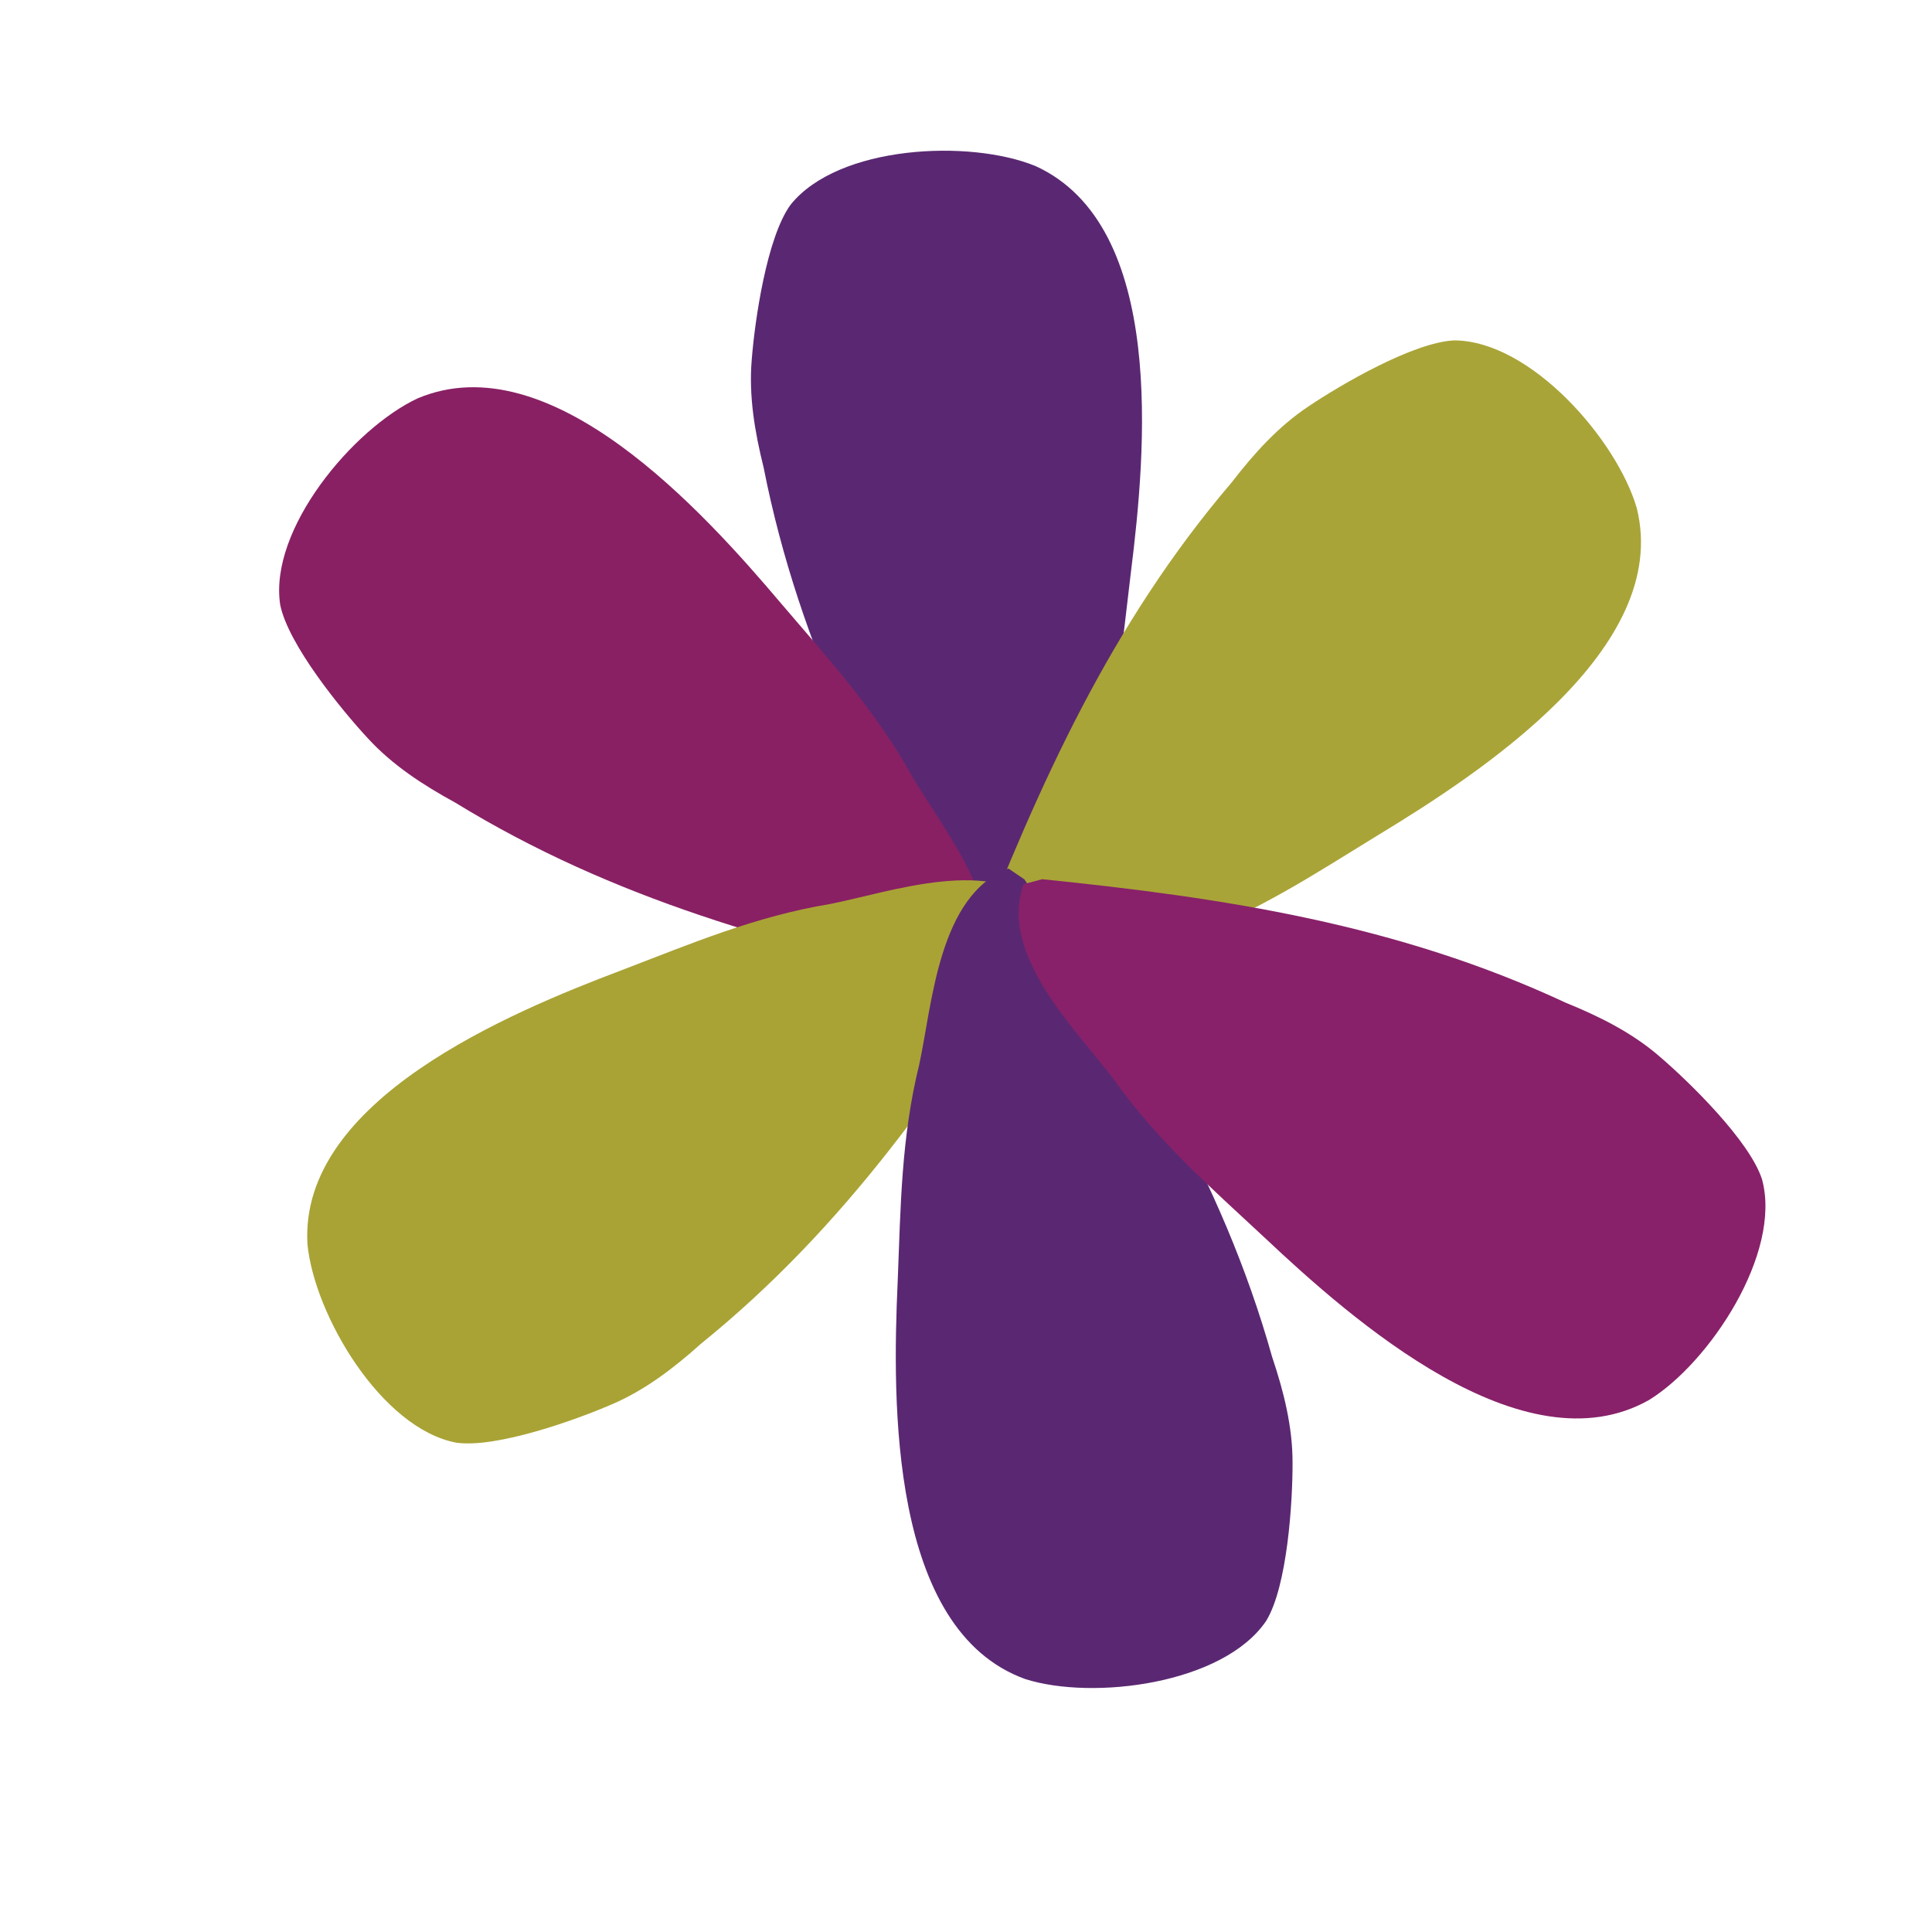 <?xml version="1.0" encoding="utf-8"?>
<!-- Generator: Adobe Illustrator 16.0.0, SVG Export Plug-In . SVG Version: 6.00 Build 0)  -->
<!DOCTYPE svg PUBLIC "-//W3C//DTD SVG 1.1//EN" "http://www.w3.org/Graphics/SVG/1.1/DTD/svg11.dtd">
<svg version="1.1" id="Layer_1" xmlns="http://www.w3.org/2000/svg" xmlns:xlink="http://www.w3.org/1999/xlink" x="0px" y="0px"
	 width="100px" height="100px" viewBox="0 0 100 100" enable-background="new 0 0 100 100" xml:space="preserve">
<g>
	<path fill="#5A2872" d="M50.345,49.859c-4.792-8.192-8.964-16.229-10.819-25.657c-0.463-1.855-0.772-3.709-0.618-5.564
		c0.155-2.009,0.773-6.337,2.009-8.037c2.473-3.091,9.273-3.4,12.674-2.009c6.8,3.091,5.719,14.838,4.945,21.02
		c-0.464,3.864-0.772,7.419-2.009,11.128c-0.928,3.091-1.7,8.655-5.41,9.737">
	
        <animateTransform attributeName='transform'
            attributeType="XML"
            type="rotate"
            from="0 50 50"
            to="360 50 50"
            dur= "10s"
            repeatCount="indefinite" />
        </path>
</g>
<g>
	<path fill="#892064" d="M49.762,50.972c-9.271-2.027-18.009-4.404-26.199-9.429c-1.678-0.916-3.251-1.945-4.511-3.316
		c-1.373-1.475-4.136-4.862-4.549-6.924c-0.597-3.913,3.783-9.123,7.11-10.682c6.881-2.906,14.787,5.849,18.81,10.606
		c2.528,2.96,4.933,5.596,6.822,9.018c1.646,2.777,5.214,7.116,3.496,10.578">
        <animateTransform attributeName='transform'
            attributeType="XML"
            type="rotate"
            from="0 50 50"
            to="360 50 50"
            dur= "10s"
            repeatCount="indefinite" />
        </path>
</g>
<g>
	<path fill="#A9A437" d="M50.353,49.384c3.448-8.841,7.157-17.104,13.396-24.411c1.167-1.515,2.429-2.908,3.979-3.939
		c1.671-1.126,5.447-3.328,7.549-3.415c3.959,0.019,8.423,5.158,9.444,8.688c1.799,7.25-8.081,13.696-13.408,16.928
		c-3.317,2.035-6.296,4-9.971,5.334c-2.999,1.192-7.84,4.041-10.992,1.804">
        <animateTransform attributeName='transform'
            attributeType="XML"
            type="rotate"
            from="0 50 50"
            to="360 50 50"
            dur= "10s"
            repeatCount="indefinite" />
        </path>
</g>
<g>
	<path fill="#A9A335" d="M53.918,47.997c-5.004,8.063-10.161,15.507-17.631,21.551c-1.423,1.276-2.918,2.416-4.631,3.146
		c-1.849,0.802-5.963,2.276-8.044,1.978c-3.888-0.742-7.338-6.61-7.698-10.267c-0.443-7.457,10.447-11.989,16.274-14.192
		c3.635-1.396,6.922-2.783,10.778-3.422c3.167-0.625,8.447-2.542,11.139,0.234">
        <animateTransform attributeName='transform'
            attributeType="XML"
            type="rotate"
            from="0 50 50"
            to="360 50 50"
            dur= "10s"
            repeatCount="indefinite" />
        </path>
</g>
<g>
	<path fill="#5A2872" d="M53.019,45.512c5.427,7.785,10.227,15.465,12.824,24.715c0.609,1.813,1.065,3.637,1.059,5.498
		c0.006,2.016-0.268,6.379-1.364,8.171c-2.221,3.278-8.973,4.127-12.475,3.011c-7.024-2.541-6.88-14.337-6.6-20.56
		c0.155-3.89,0.18-7.458,1.118-11.254c0.679-3.155,1.007-8.763,4.619-10.136">
        <animateTransform attributeName='transform'
            attributeType="XML"
            type="rotate"
            from="0 50 50"
            to="360 50 50"
            dur= "10s"
            repeatCount="indefinite" />
        </path>
</g>
<g>
	<path fill="#882169" d="M53.939,45.507c9.44,0.961,18.393,2.33,27.101,6.393c1.771,0.719,3.451,1.563,4.858,2.782
		c1.531,1.31,4.661,4.362,5.305,6.363c1.038,3.819-2.722,9.493-5.851,11.42c-6.508,3.669-15.356-4.132-19.894-8.403
		c-2.847-2.653-5.535-4.999-7.802-8.184c-1.95-2.574-5.986-6.479-4.673-10.112">
        <animateTransform attributeName='transform'
            attributeType="XML"
            type="rotate"
            from="0 50 50"
            to="360 50 50"
            dur= "10s"
            repeatCount="indefinite" />
        </path>
</g>
</svg>

